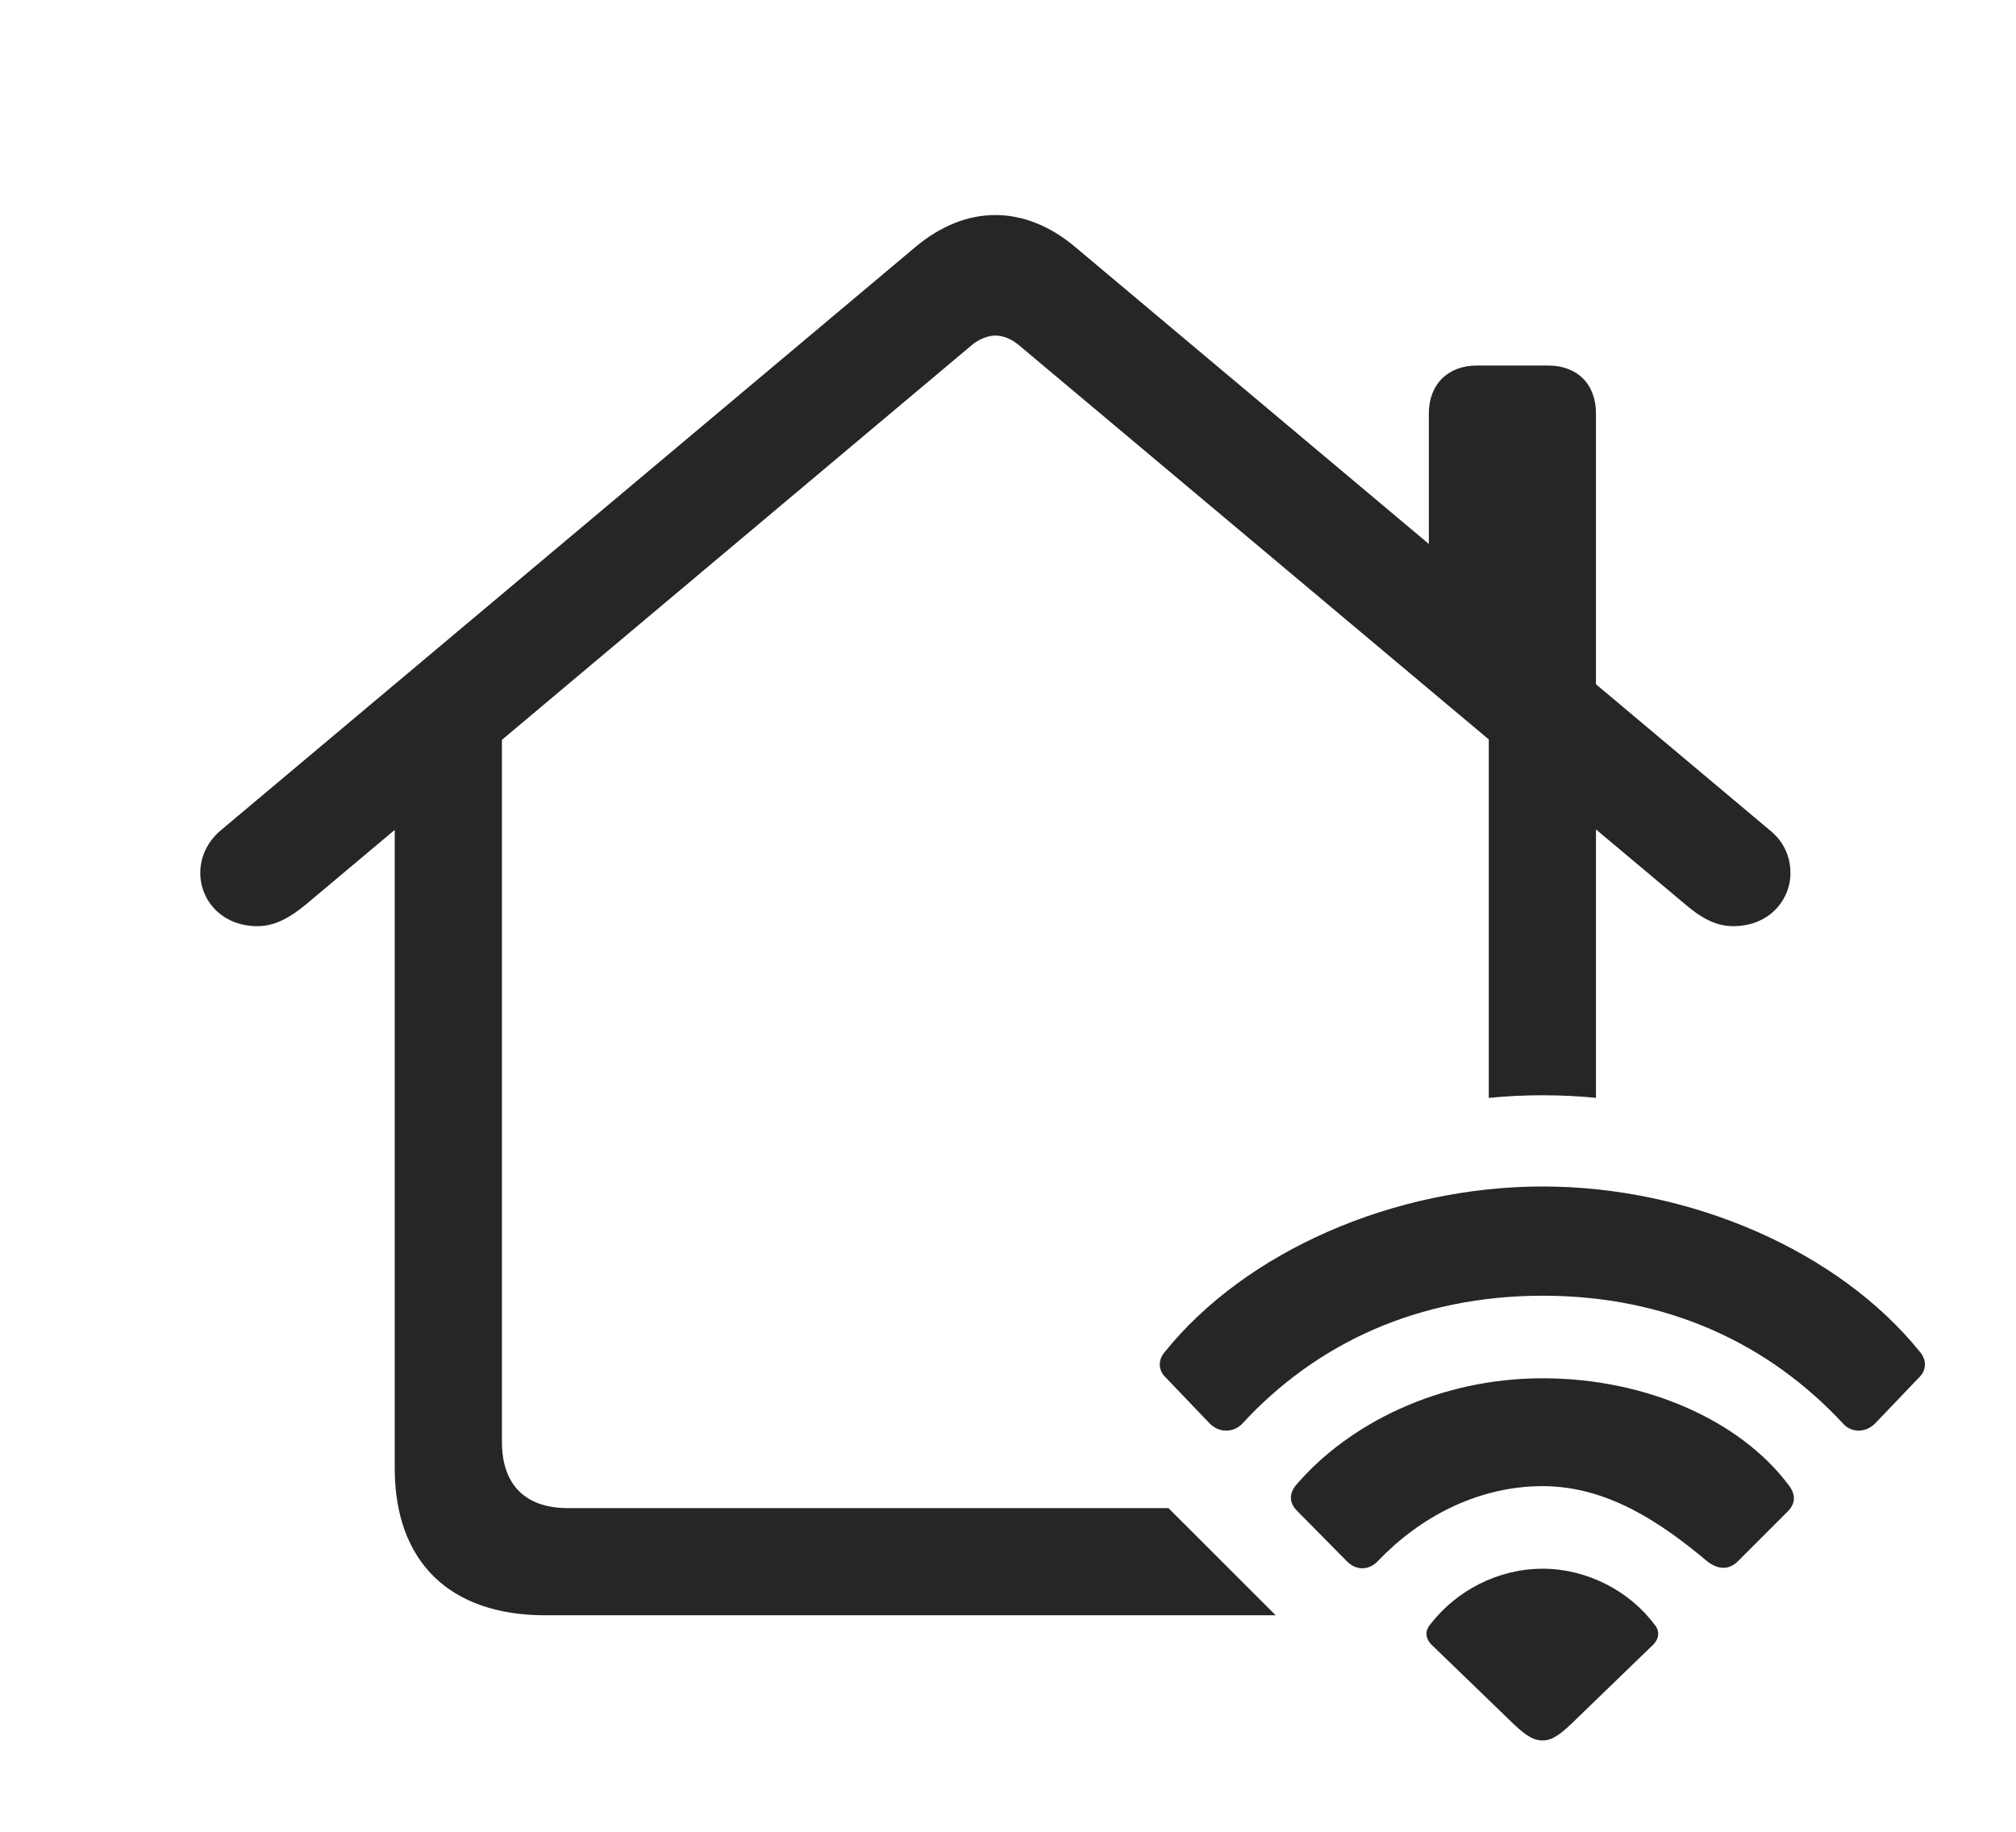 <?xml version="1.0" encoding="UTF-8"?>
<!--Generator: Apple Native CoreSVG 341-->
<!DOCTYPE svg
PUBLIC "-//W3C//DTD SVG 1.1//EN"
       "http://www.w3.org/Graphics/SVG/1.1/DTD/svg11.dtd">
<svg version="1.1" xmlns="http://www.w3.org/2000/svg" xmlns:xlink="http://www.w3.org/1999/xlink" viewBox="0 0 29.566 26.865">
 <g>
  <rect height="26.865" opacity="0" width="29.566" x="0" y="0"/>
  <path d="M15.769 3.623L20.955 7.978L20.955 6.064C20.955 5.635 21.238 5.361 21.658 5.361L22.703 5.361C23.133 5.361 23.406 5.635 23.406 6.064L23.406 10.036L25.945 12.168C26.17 12.344 26.258 12.578 26.258 12.803C26.258 13.203 25.945 13.584 25.418 13.584C25.144 13.584 24.92 13.438 24.724 13.271L23.406 12.165L23.406 16.102C23.146 16.076 22.885 16.064 22.625 16.064C22.361 16.064 22.097 16.076 21.834 16.103L21.834 10.845L14.939 5.059C14.832 4.971 14.714 4.922 14.597 4.922C14.49 4.922 14.363 4.971 14.255 5.059L7.361 10.851L7.361 21.143C7.361 21.777 7.703 22.119 8.328 22.119L17.136 22.119L18.709 23.691L7.996 23.691C6.599 23.691 5.789 22.91 5.789 21.533L5.789 12.172L4.48 13.271C4.275 13.438 4.05 13.584 3.777 13.584C3.25 13.584 2.937 13.203 2.937 12.803C2.937 12.578 3.035 12.344 3.25 12.168L13.425 3.623C13.797 3.311 14.197 3.154 14.597 3.154C14.998 3.154 15.398 3.311 15.769 3.623Z" fill="black" fill-opacity="0.85"/>
  <path d="M17.742 20.879C17.888 21.025 18.093 21.006 18.211 20.889C19.304 19.697 20.808 19.004 22.625 19.004C24.441 19.004 25.935 19.697 27.039 20.889C27.146 21.006 27.351 21.025 27.498 20.879L28.152 20.195C28.25 20.098 28.259 19.951 28.162 19.834C26.97 18.35 24.793 17.402 22.625 17.402C20.447 17.402 18.269 18.35 17.078 19.834C16.98 19.951 16.99 20.098 17.088 20.195Z" fill="black" fill-opacity="0.85"/>
  <path d="M19.754 22.9C19.89 23.037 20.076 23.037 20.213 22.891C20.808 22.266 21.658 21.797 22.625 21.797C23.582 21.797 24.373 22.344 25.027 22.891C25.183 23.018 25.349 23.037 25.486 22.9L26.228 22.158C26.336 22.041 26.336 21.914 26.228 21.777C25.525 20.84 24.148 20.215 22.625 20.215C21.091 20.215 19.773 20.889 19.011 21.777C18.904 21.904 18.904 22.041 19.021 22.158Z" fill="black" fill-opacity="0.85"/>
  <path d="M22.625 25.527C22.742 25.527 22.849 25.469 23.045 25.283L24.216 24.15C24.343 24.043 24.343 23.916 24.265 23.828C23.894 23.33 23.269 23.008 22.625 23.008C21.97 23.008 21.355 23.33 20.974 23.828C20.896 23.916 20.896 24.043 21.023 24.15L22.195 25.283C22.39 25.469 22.498 25.527 22.625 25.527Z" fill="black" fill-opacity="0.85"/>
 </g>
</svg>

